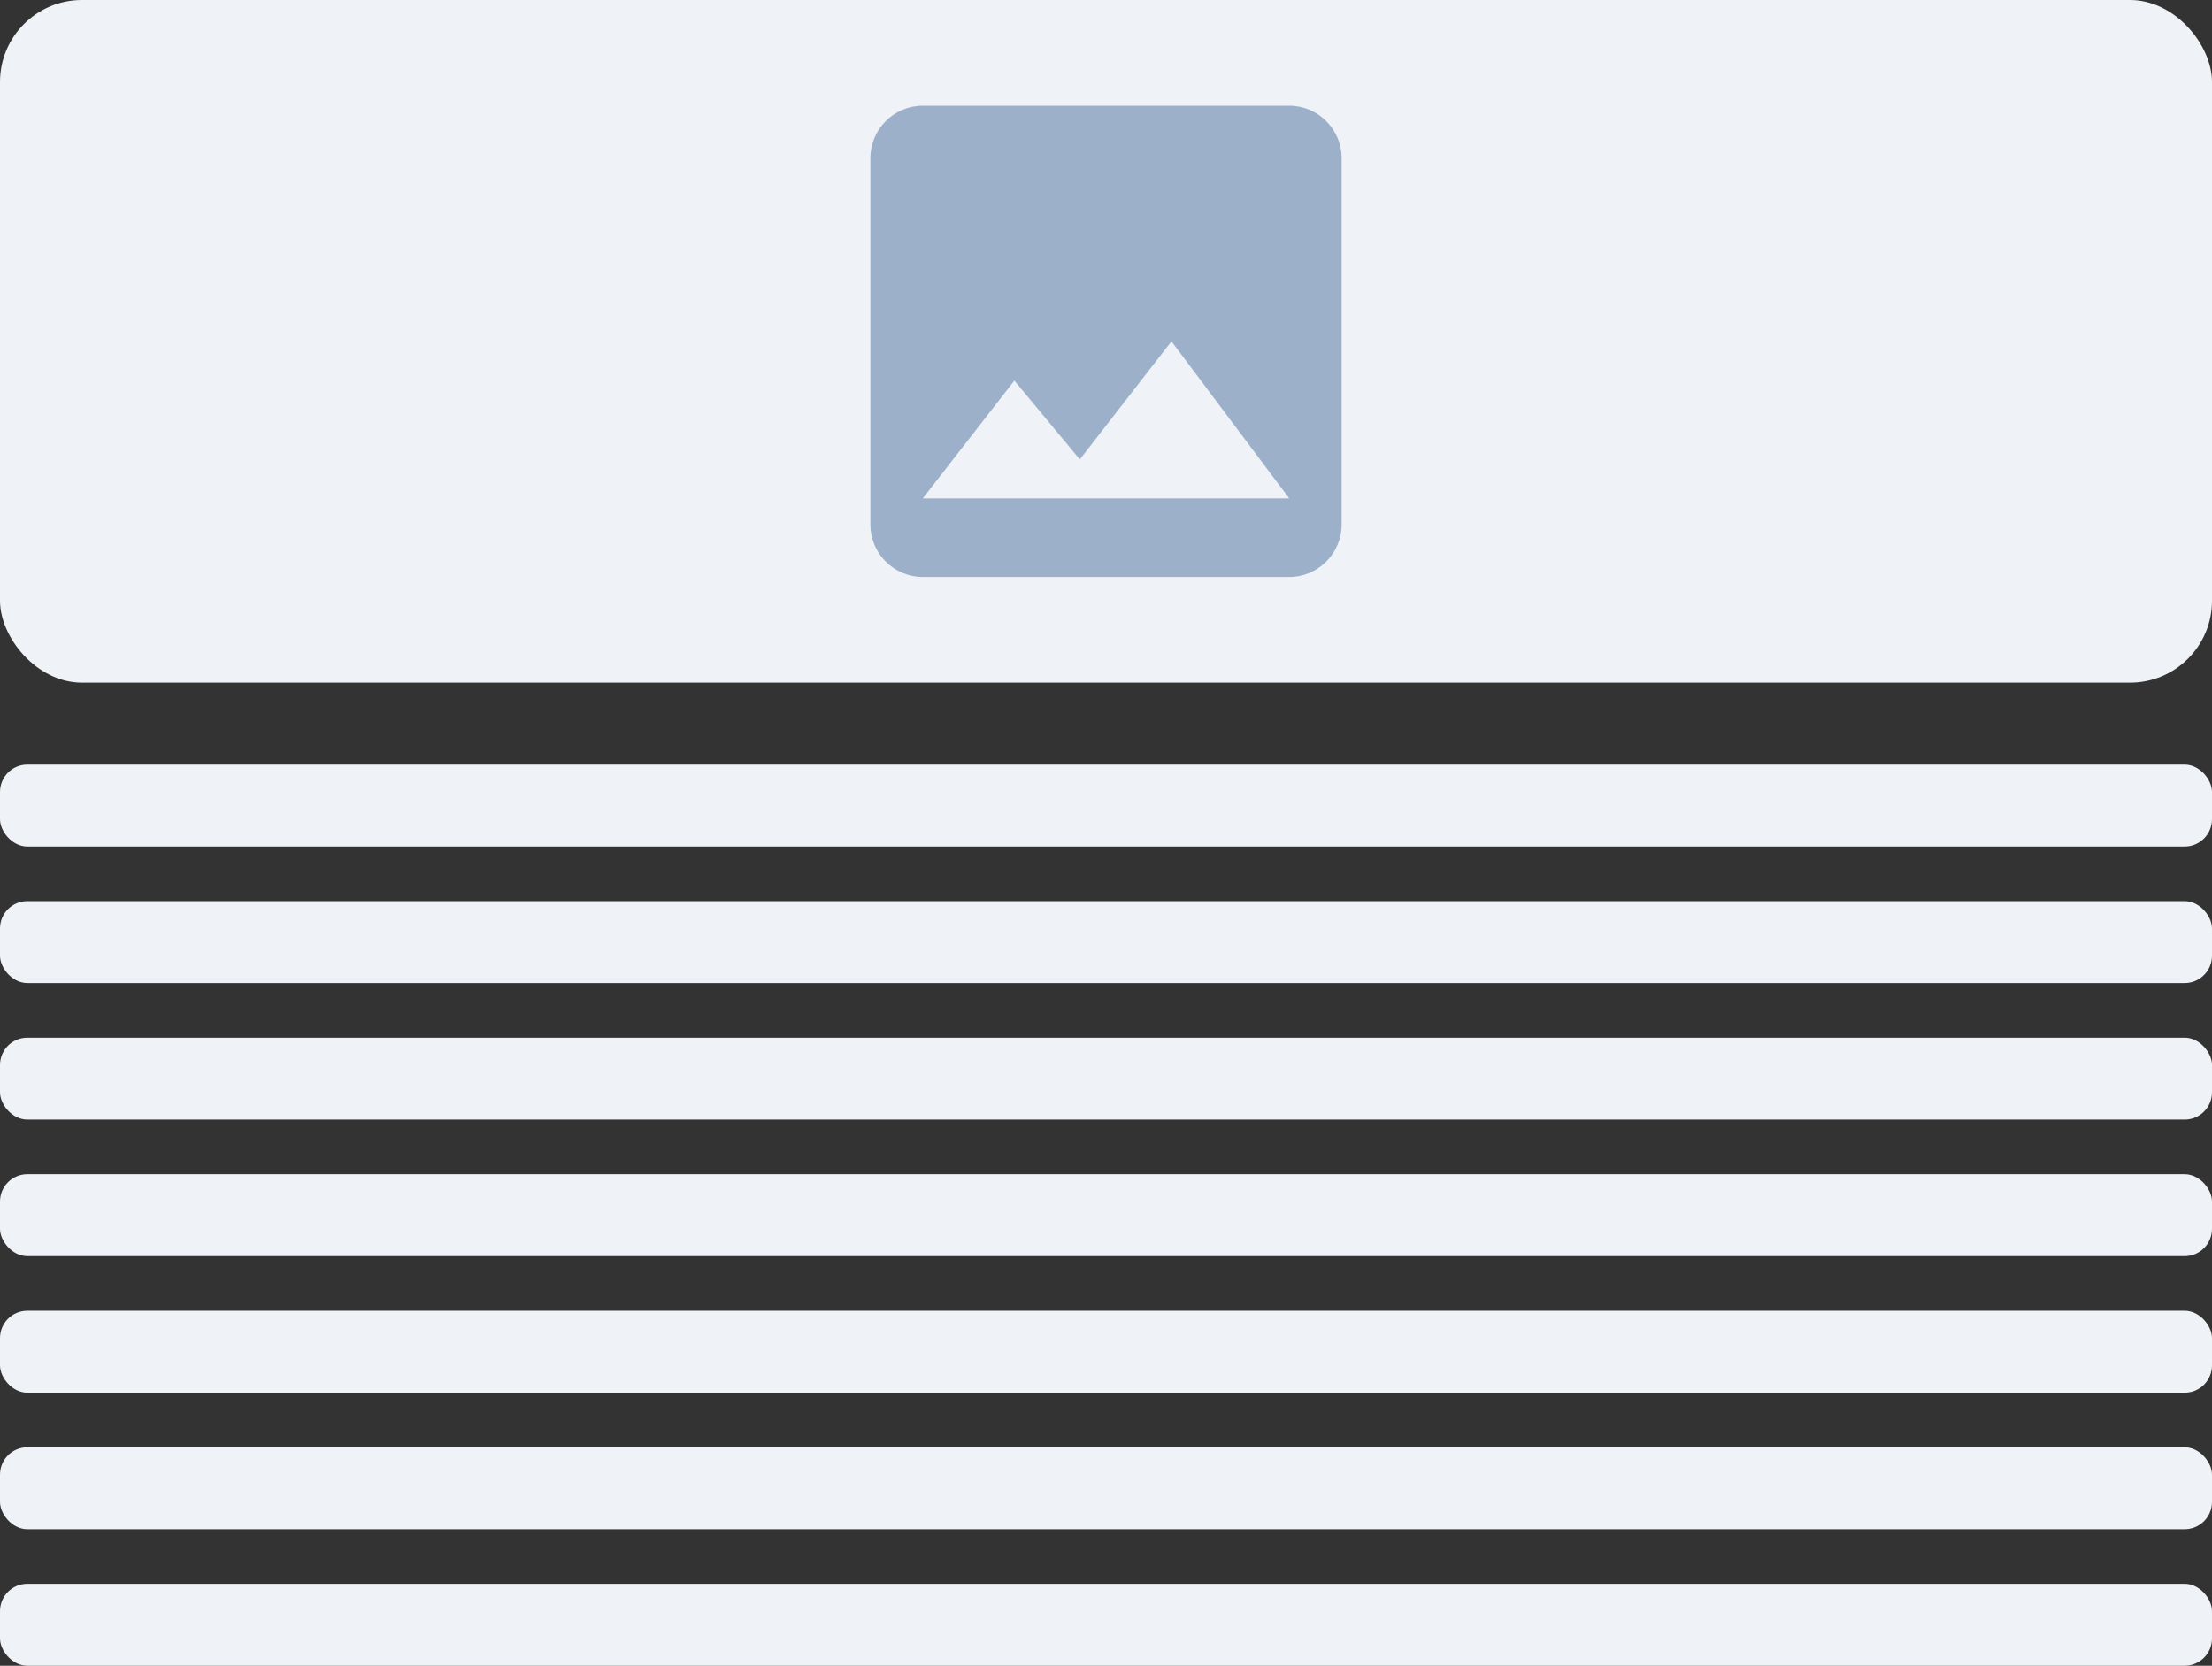<svg width="81" height="61" viewBox="0 0 81 61" fill="none" xmlns="http://www.w3.org/2000/svg">
<rect x="0" y="0" width="81" height="61" fill="#333333" stroke="none"/>
<rect width="81" height="25" rx="3" fill="#EFF2F6"/>
<path d="M49.128 19.211V5.789C49.128 4.735 48.265 3.872 47.211 3.872H33.789C32.734 3.872 31.872 4.735 31.872 5.789V19.211C31.872 20.266 32.734 21.129 33.789 21.129H47.211C48.265 21.129 49.128 20.266 49.128 19.211ZM37.144 13.938L39.541 16.824L42.897 12.5L47.211 18.253H33.789L37.144 13.938Z" fill="#9CB0C9"/>
<rect y="28" width="81" height="3" rx="1" fill="#EFF2F6"/>
<rect y="33" width="81" height="3" rx="1" fill="#EFF2F6"/>
<rect y="38" width="81" height="3" rx="1" fill="#EFF2F6"/>
<rect y="43" width="81" height="3" rx="1" fill="#EFF2F6"/>
<rect y="48" width="81" height="3" rx="1" fill="#EFF2F6"/>
<rect y="53" width="81" height="3" rx="1" fill="#EFF2F6"/>
<rect y="58" width="81" height="3" rx="1" fill="#EFF2F6"/>
</svg>
